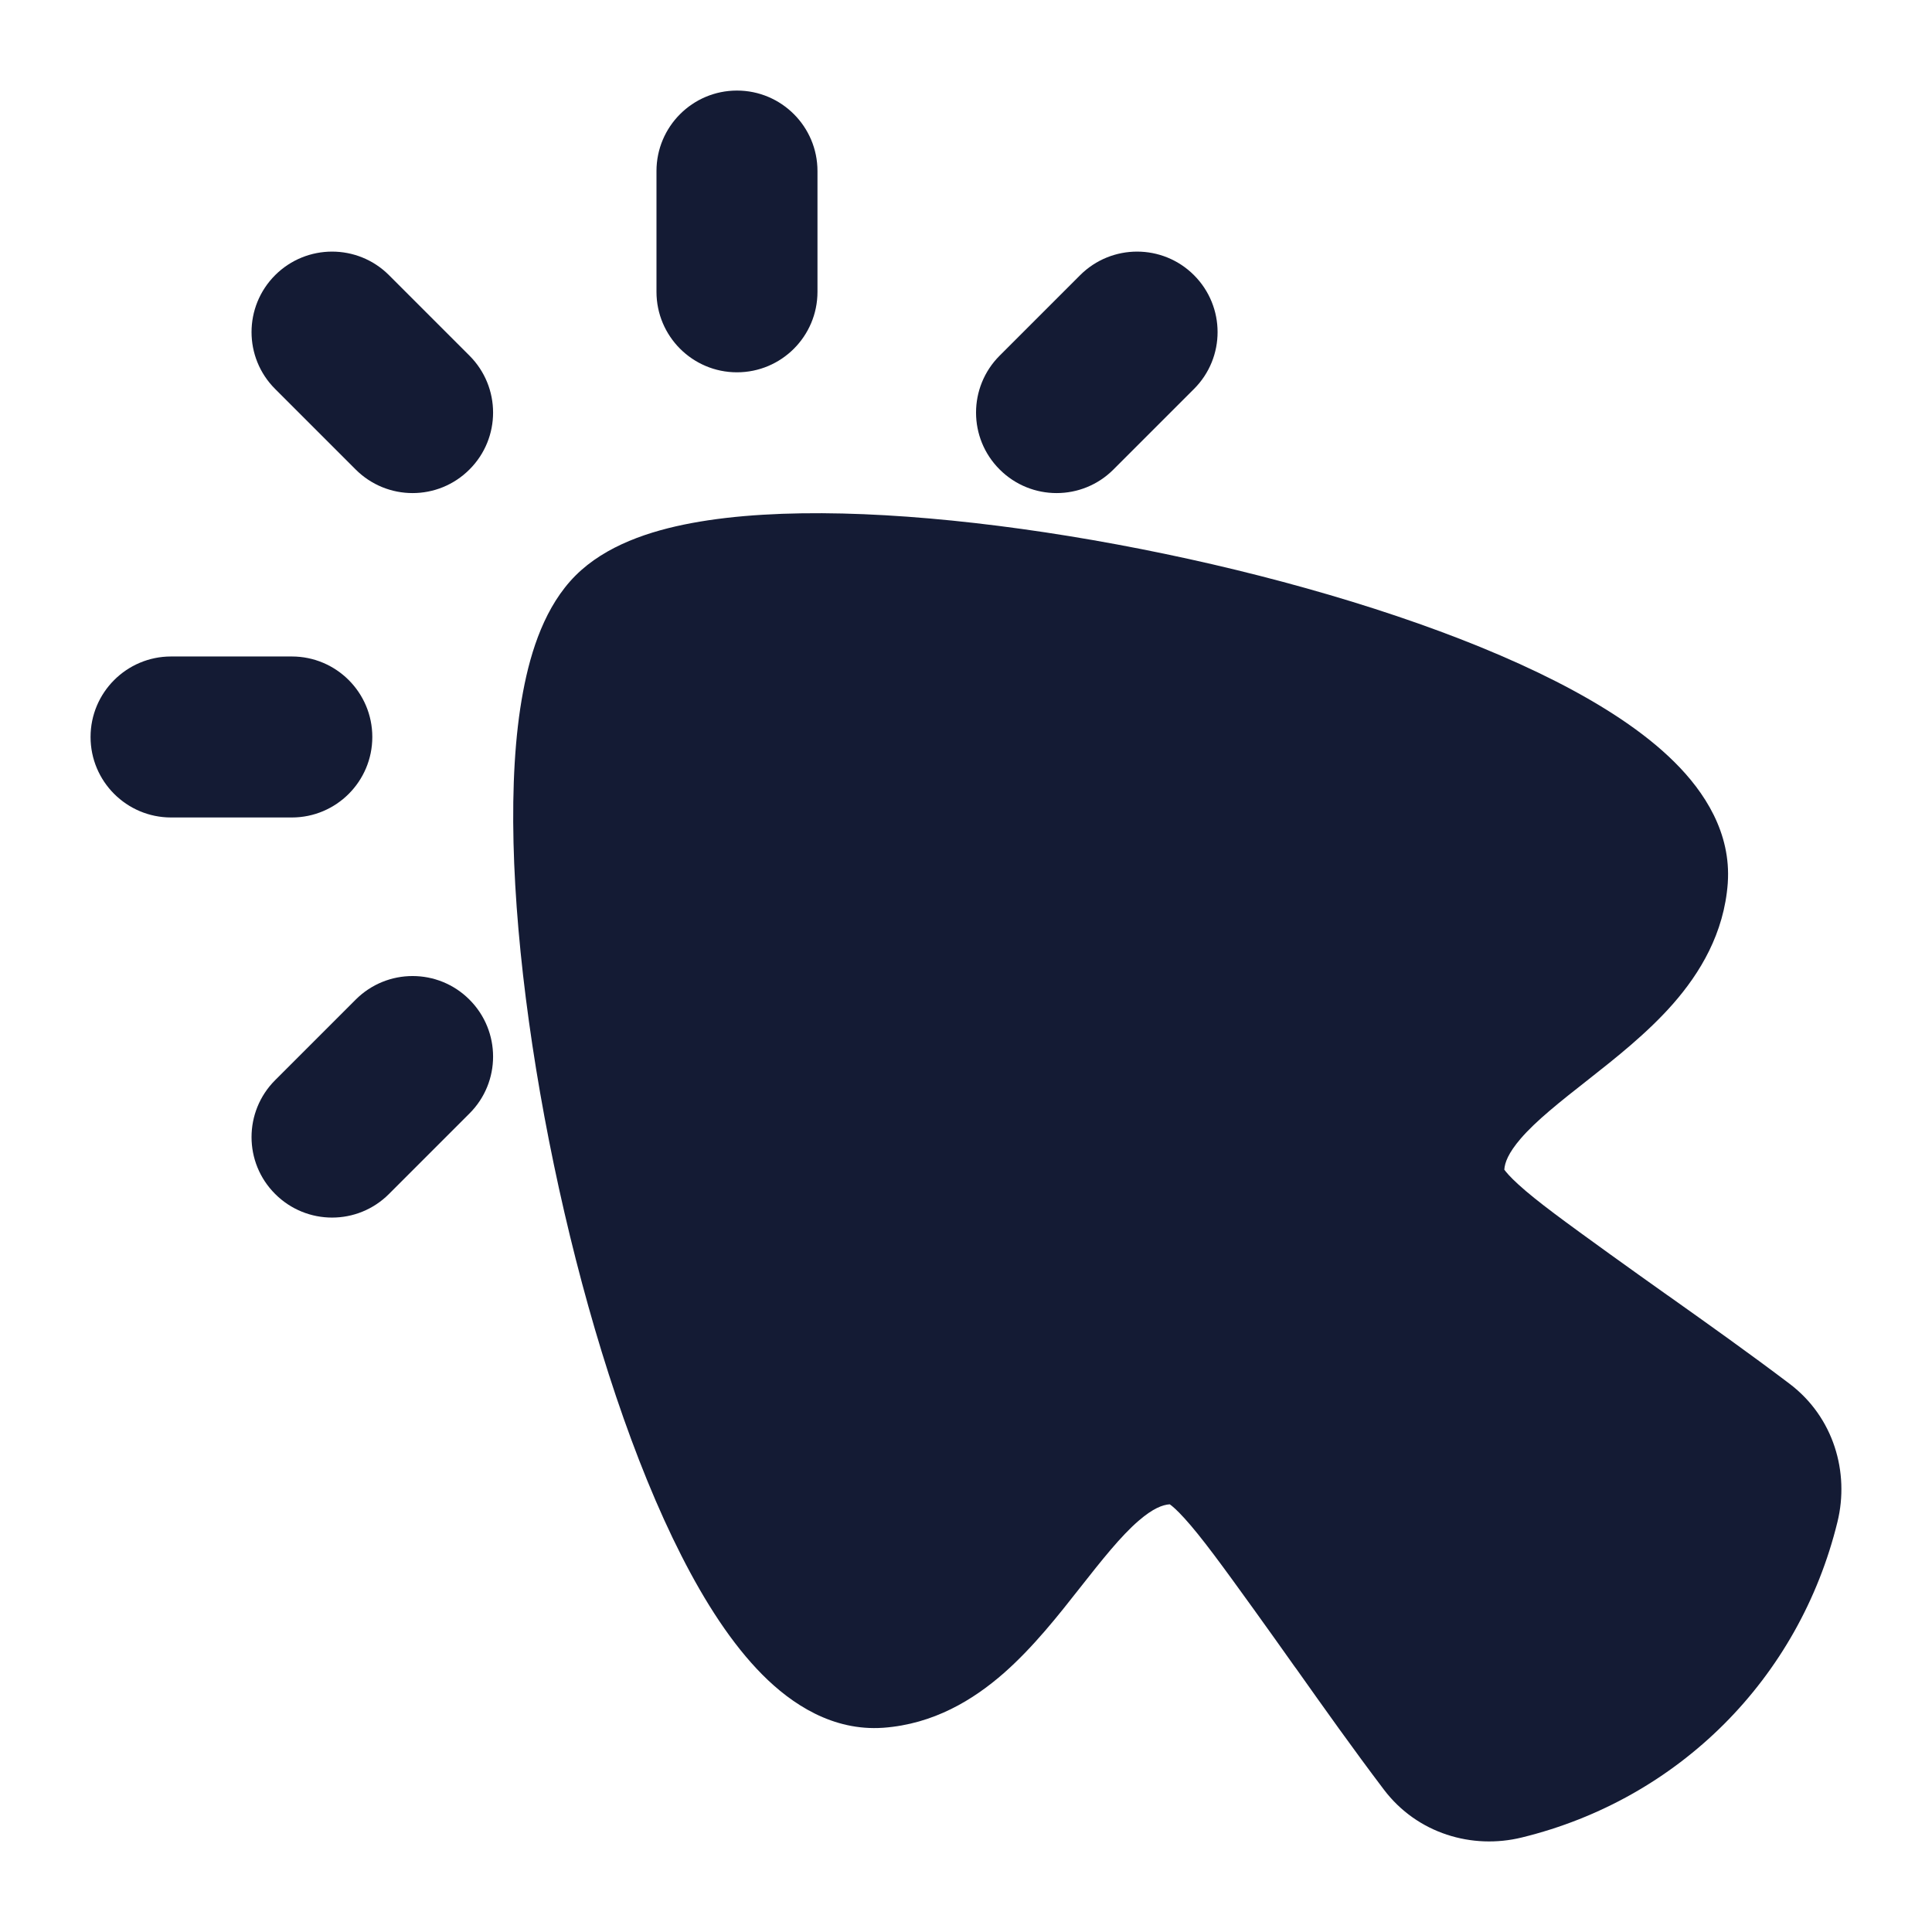 <svg width="24" height="24" viewBox="0 0 24 24" fill="none" xmlns="http://www.w3.org/2000/svg">
<path d="M20.801 9.467C21.174 9.837 21.506 10.346 21.463 10.968L21.463 10.971C21.417 11.595 21.118 12.088 20.784 12.469C20.464 12.834 20.064 13.148 19.734 13.408C19.373 13.691 19.08 13.924 18.89 14.145C18.737 14.324 18.693 14.441 18.687 14.53C18.707 14.557 18.755 14.617 18.862 14.714C19.092 14.924 19.449 15.182 19.997 15.578C20.232 15.748 20.474 15.919 20.718 16.093L20.719 16.093L20.719 16.093C21.222 16.45 21.737 16.816 22.231 17.19C22.779 17.605 22.976 18.29 22.826 18.904C22.351 20.848 20.857 22.349 18.904 22.826C18.29 22.977 17.606 22.779 17.191 22.231C16.816 21.736 16.451 21.222 16.094 20.718L16.093 20.718C15.92 20.474 15.748 20.232 15.578 19.996C15.183 19.448 14.924 19.092 14.715 18.862C14.618 18.755 14.559 18.706 14.531 18.687C14.443 18.693 14.325 18.736 14.146 18.89C13.925 19.08 13.693 19.372 13.409 19.733L13.409 19.733C13.15 20.063 12.835 20.463 12.47 20.784C12.089 21.118 11.597 21.417 10.972 21.463L10.97 21.463C10.348 21.506 9.838 21.174 9.468 20.801C9.091 20.421 8.757 19.901 8.465 19.326C7.876 18.17 7.374 16.629 7.011 15.061C6.647 13.489 6.412 11.845 6.379 10.468C6.363 9.781 6.395 9.137 6.498 8.592C6.595 8.073 6.776 7.524 7.149 7.15C7.523 6.776 8.072 6.595 8.591 6.498C9.137 6.396 9.781 6.363 10.468 6.379C11.844 6.412 13.489 6.647 15.061 7.01C16.629 7.373 18.17 7.875 19.326 8.463C19.901 8.756 20.421 9.089 20.801 9.467Z" fill="#141B34"/>
<path fill-rule="evenodd" clip-rule="evenodd" d="M9.155 1.125C9.707 1.125 10.155 1.573 10.155 2.125V3.625C10.155 4.177 9.707 4.625 9.155 4.625C8.603 4.625 8.155 4.177 8.155 3.625V2.125C8.155 1.573 8.603 1.125 9.155 1.125ZM3.418 3.418C3.809 3.028 4.442 3.028 4.832 3.418L5.832 4.418C6.223 4.809 6.223 5.442 5.832 5.832C5.442 6.223 4.809 6.223 4.418 5.832L3.418 4.832C3.027 4.442 3.027 3.809 3.418 3.418ZM14.832 3.418C15.223 3.809 15.223 4.442 14.832 4.832L13.832 5.832C13.442 6.223 12.809 6.223 12.418 5.832C12.027 5.442 12.027 4.809 12.418 4.418L13.418 3.418C13.809 3.028 14.442 3.028 14.832 3.418ZM1.125 9.155C1.125 8.603 1.573 8.155 2.125 8.155H3.625C4.177 8.155 4.625 8.603 4.625 9.155C4.625 9.707 4.177 10.155 3.625 10.155H2.125C1.573 10.155 1.125 9.707 1.125 9.155ZM5.832 12.418C6.223 12.809 6.223 13.442 5.832 13.832L4.832 14.832C4.442 15.223 3.809 15.223 3.418 14.832C3.027 14.442 3.027 13.809 3.418 13.418L4.418 12.418C4.809 12.027 5.442 12.027 5.832 12.418Z" fill="#141B34"/>
</svg>
